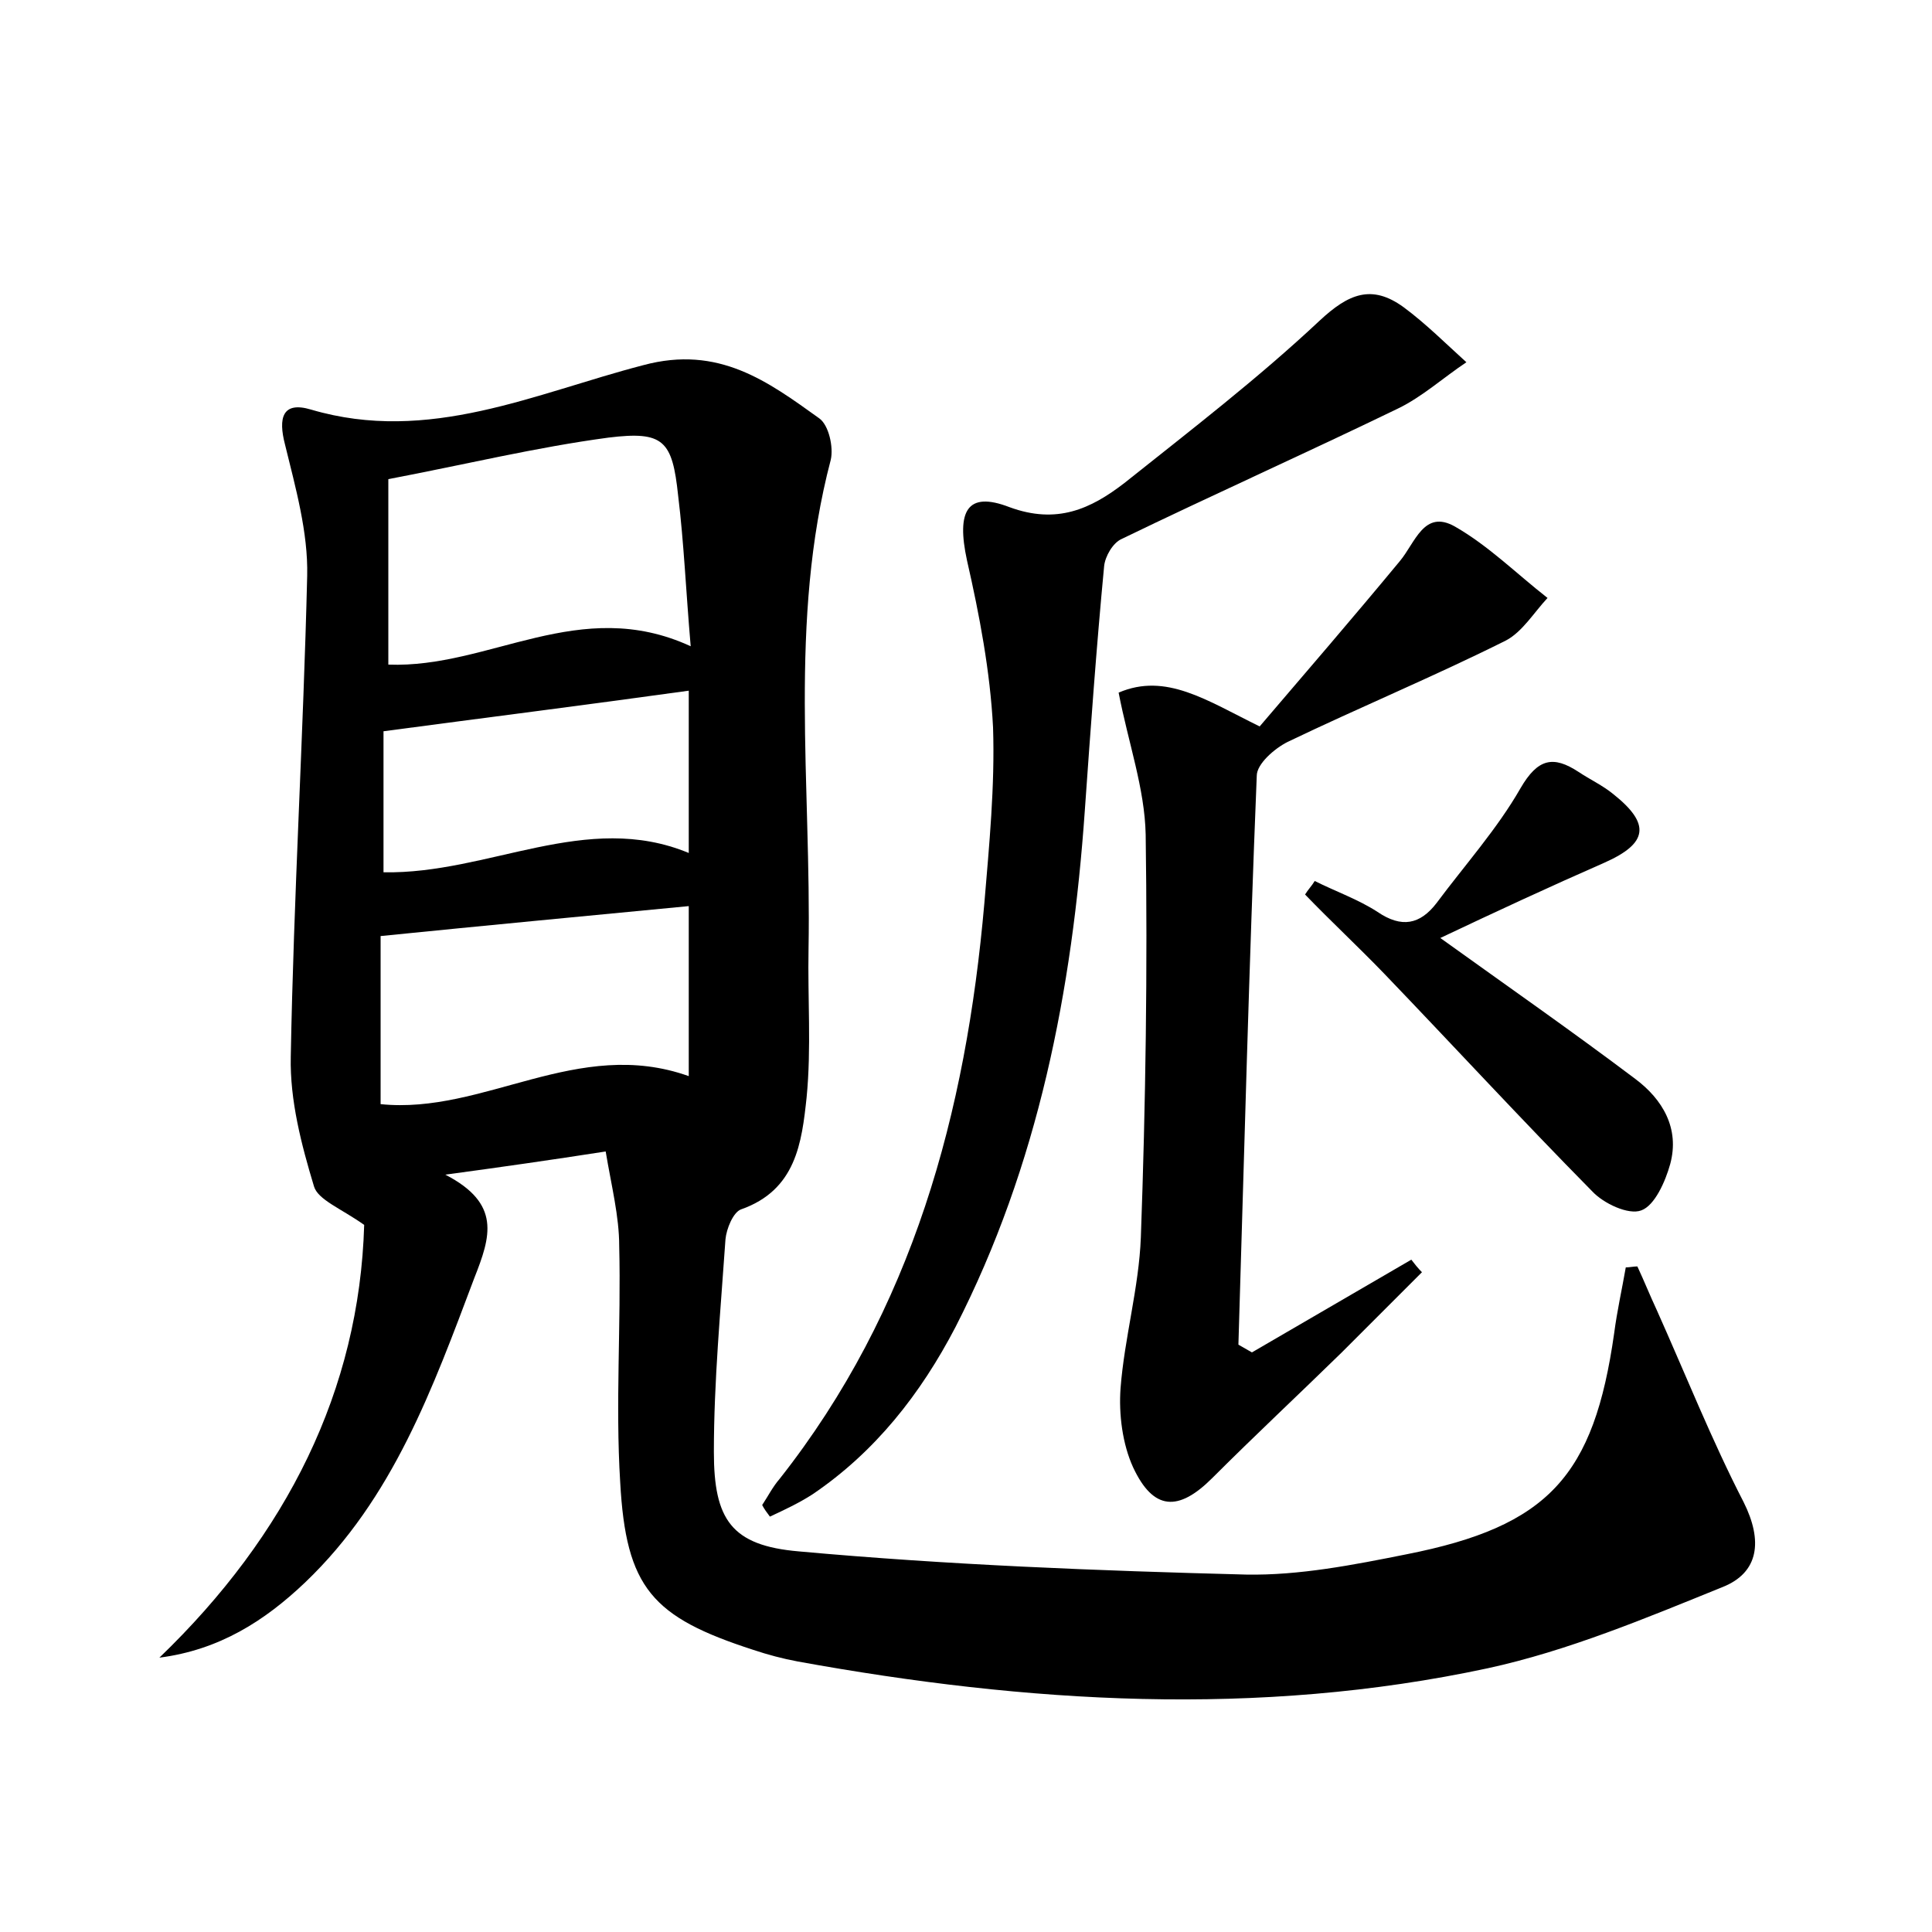 <?xml version="1.0" encoding="utf-8"?>
<!-- Generator: Adobe Illustrator 22.0.0, SVG Export Plug-In . SVG Version: 6.00 Build 0)  -->
<svg version="1.1" id="图层_1" xmlns="http://www.w3.org/2000/svg" xmlns:xlink="http://www.w3.org/1999/xlink" x="0px" y="0px"
	 viewBox="0 0 200 200" style="enable-background:new 0 0 200 200;" xml:space="preserve">
<style type="text/css">
	.st0{fill:#FFFFFF;}
</style>
<g>
	
	<path d="M62.7,119.2c-5.8,0.9-10.7,1.6-16.6,2.4c5.8,3,4.7,6.4,3,10.7c-4.3,11.4-8.4,22.8-17.5,31.5c-4.2,4-8.9,7-15.1,7.8
		c13.2-12.7,20.7-27.7,21.2-44.8c-2.4-1.7-4.8-2.6-5.2-4c-1.3-4.3-2.5-8.9-2.4-13.4c0.3-16.6,1.3-33.2,1.7-49.8
		c0.1-4.5-1.2-9.1-2.3-13.6c-0.7-2.7-0.3-4.5,2.7-3.6c12.2,3.6,23.2-1.7,34.4-4.6c7.8-2.1,12.9,1.7,18.2,5.5c1,0.7,1.5,3,1.2,4.3
		c-4.4,16.7-2,33.7-2.3,50.6c-0.1,5.1,0.3,10.3-0.2,15.4c-0.5,4.7-1.1,9.6-6.8,11.6c-0.8,0.3-1.5,2-1.6,3.1
		c-0.5,7.3-1.2,14.7-1.2,22c0,7,1.8,9.7,8.8,10.3c15.4,1.4,30.9,2,46.3,2.4c5.5,0.1,11.1-1,16.6-2.1c14.7-2.9,19.4-8.1,21.5-22.9
		c0.3-2.3,0.8-4.5,1.2-6.8c0.4,0,0.8-0.1,1.2-0.1c0.7,1.5,1.3,3,2,4.5c3,6.7,5.7,13.5,9,19.9c2,4,1.6,7.3-2.2,8.8
		c-7.9,3.2-16,6.6-24.3,8.4c-23.8,5.1-47.7,3.6-71.4-0.7c-1.6-0.3-3.1-0.7-4.6-1.2c-10.5-3.4-13.2-6.4-13.8-17.4
		c-0.5-8.1,0.1-16.3-0.1-24.4C64.1,125.9,63.3,122.8,62.7,119.2z M71.5,66.9c-0.5-5.8-0.7-10.7-1.3-15.6c-0.6-5.7-1.5-6.7-7.2-6
		c-7.5,1-14.9,2.8-22.8,4.3c0,6.5,0,12.8,0,19.2C50.7,69.2,60,61.6,71.5,66.9z M71.3,93.8c-10.4,1-21,2-31.9,3.1
		c0,5.6,0,11.4,0,17.4c10.7,1.1,20.4-7,31.9-2.9C71.3,105.3,71.3,99.5,71.3,93.8z M39.7,90.3c10.9,0.2,21-6.4,31.6-2
		c0-5.9,0-11.4,0-16.8c-10.8,1.5-21.1,2.8-31.6,4.2C39.7,80.4,39.7,85.3,39.7,90.3z"/>
	<path d="M78.9,155.8c0.6-0.9,1.1-1.9,1.8-2.7c13.8-17.5,19.3-37.9,21.2-59.6c0.5-6,1.1-12.1,0.9-18.2c-0.3-5.8-1.4-11.6-2.7-17.3
		c-1.1-5.1,0-7.2,4.4-5.5c4.9,1.8,8.4,0.2,11.9-2.5c6.9-5.5,13.8-10.8,20.2-16.8c3-2.8,5.4-3.8,8.7-1.4c2.3,1.7,4.4,3.8,6.5,5.7
		c-2.4,1.6-4.6,3.6-7.1,4.8c-9.5,4.6-19.1,8.9-28.6,13.5c-0.9,0.4-1.7,1.8-1.8,2.8c-0.8,8.4-1.4,16.8-2,25.3
		c-1.3,18.6-4.8,36.7-13.4,53.5c-3.6,6.9-8.3,12.9-14.8,17.3c-1.4,0.9-2.9,1.6-4.4,2.3C79.4,156.6,79.1,156.2,78.9,155.8z"/>
	<path d="M147.2,131.7c-2.8,2.8-5.5,5.5-8.3,8.3c-4.5,4.4-9,8.6-13.4,13c-3.5,3.5-6.1,3.4-8.2-1.1c-1.1-2.4-1.5-5.5-1.3-8.2
		c0.4-5.2,1.9-10.4,2.1-15.6c0.5-13.9,0.7-27.8,0.5-41.7c-0.1-4.8-1.8-9.5-2.8-14.7c4.9-2.1,9.1,0.8,14.6,3.5
		c4.7-5.5,9.7-11.3,14.5-17.1c1.6-1.9,2.5-5.4,5.7-3.6c3.5,2,6.4,4.9,9.6,7.4c-1.4,1.5-2.6,3.5-4.3,4.4c-7.4,3.7-15.1,6.9-22.6,10.5
		c-1.4,0.7-3.2,2.3-3.2,3.5c-0.8,19.6-1.3,39.2-1.9,58.9c0.5,0.3,0.9,0.5,1.4,0.8c5.5-3.2,11-6.4,16.5-9.6
		C146.4,130.8,146.8,131.3,147.2,131.7z"/>
	<path d="M149.1,97.1c7.1,5.1,13.7,9.7,20.2,14.6c2.8,2.1,4.6,5.1,3.6,8.8c-0.5,1.8-1.6,4.3-3,4.8c-1.3,0.5-3.9-0.7-5.1-2
		c-7.3-7.4-14.3-15-21.5-22.5c-2.7-2.8-5.5-5.4-8.2-8.2c0.3-0.5,0.7-0.9,1-1.4c2.2,1.1,4.5,1.9,6.5,3.2c2.5,1.7,4.4,1.3,6.1-0.9
		c2.9-3.9,6.3-7.7,8.7-11.9c1.8-3.1,3.4-3.4,6-1.7c1.2,0.8,2.5,1.4,3.6,2.3c3.9,3.1,3.6,5.1-0.9,7.1
		C160.4,91.8,154.8,94.4,149.1,97.1z"/>
	
	
	
</g>
</svg>
